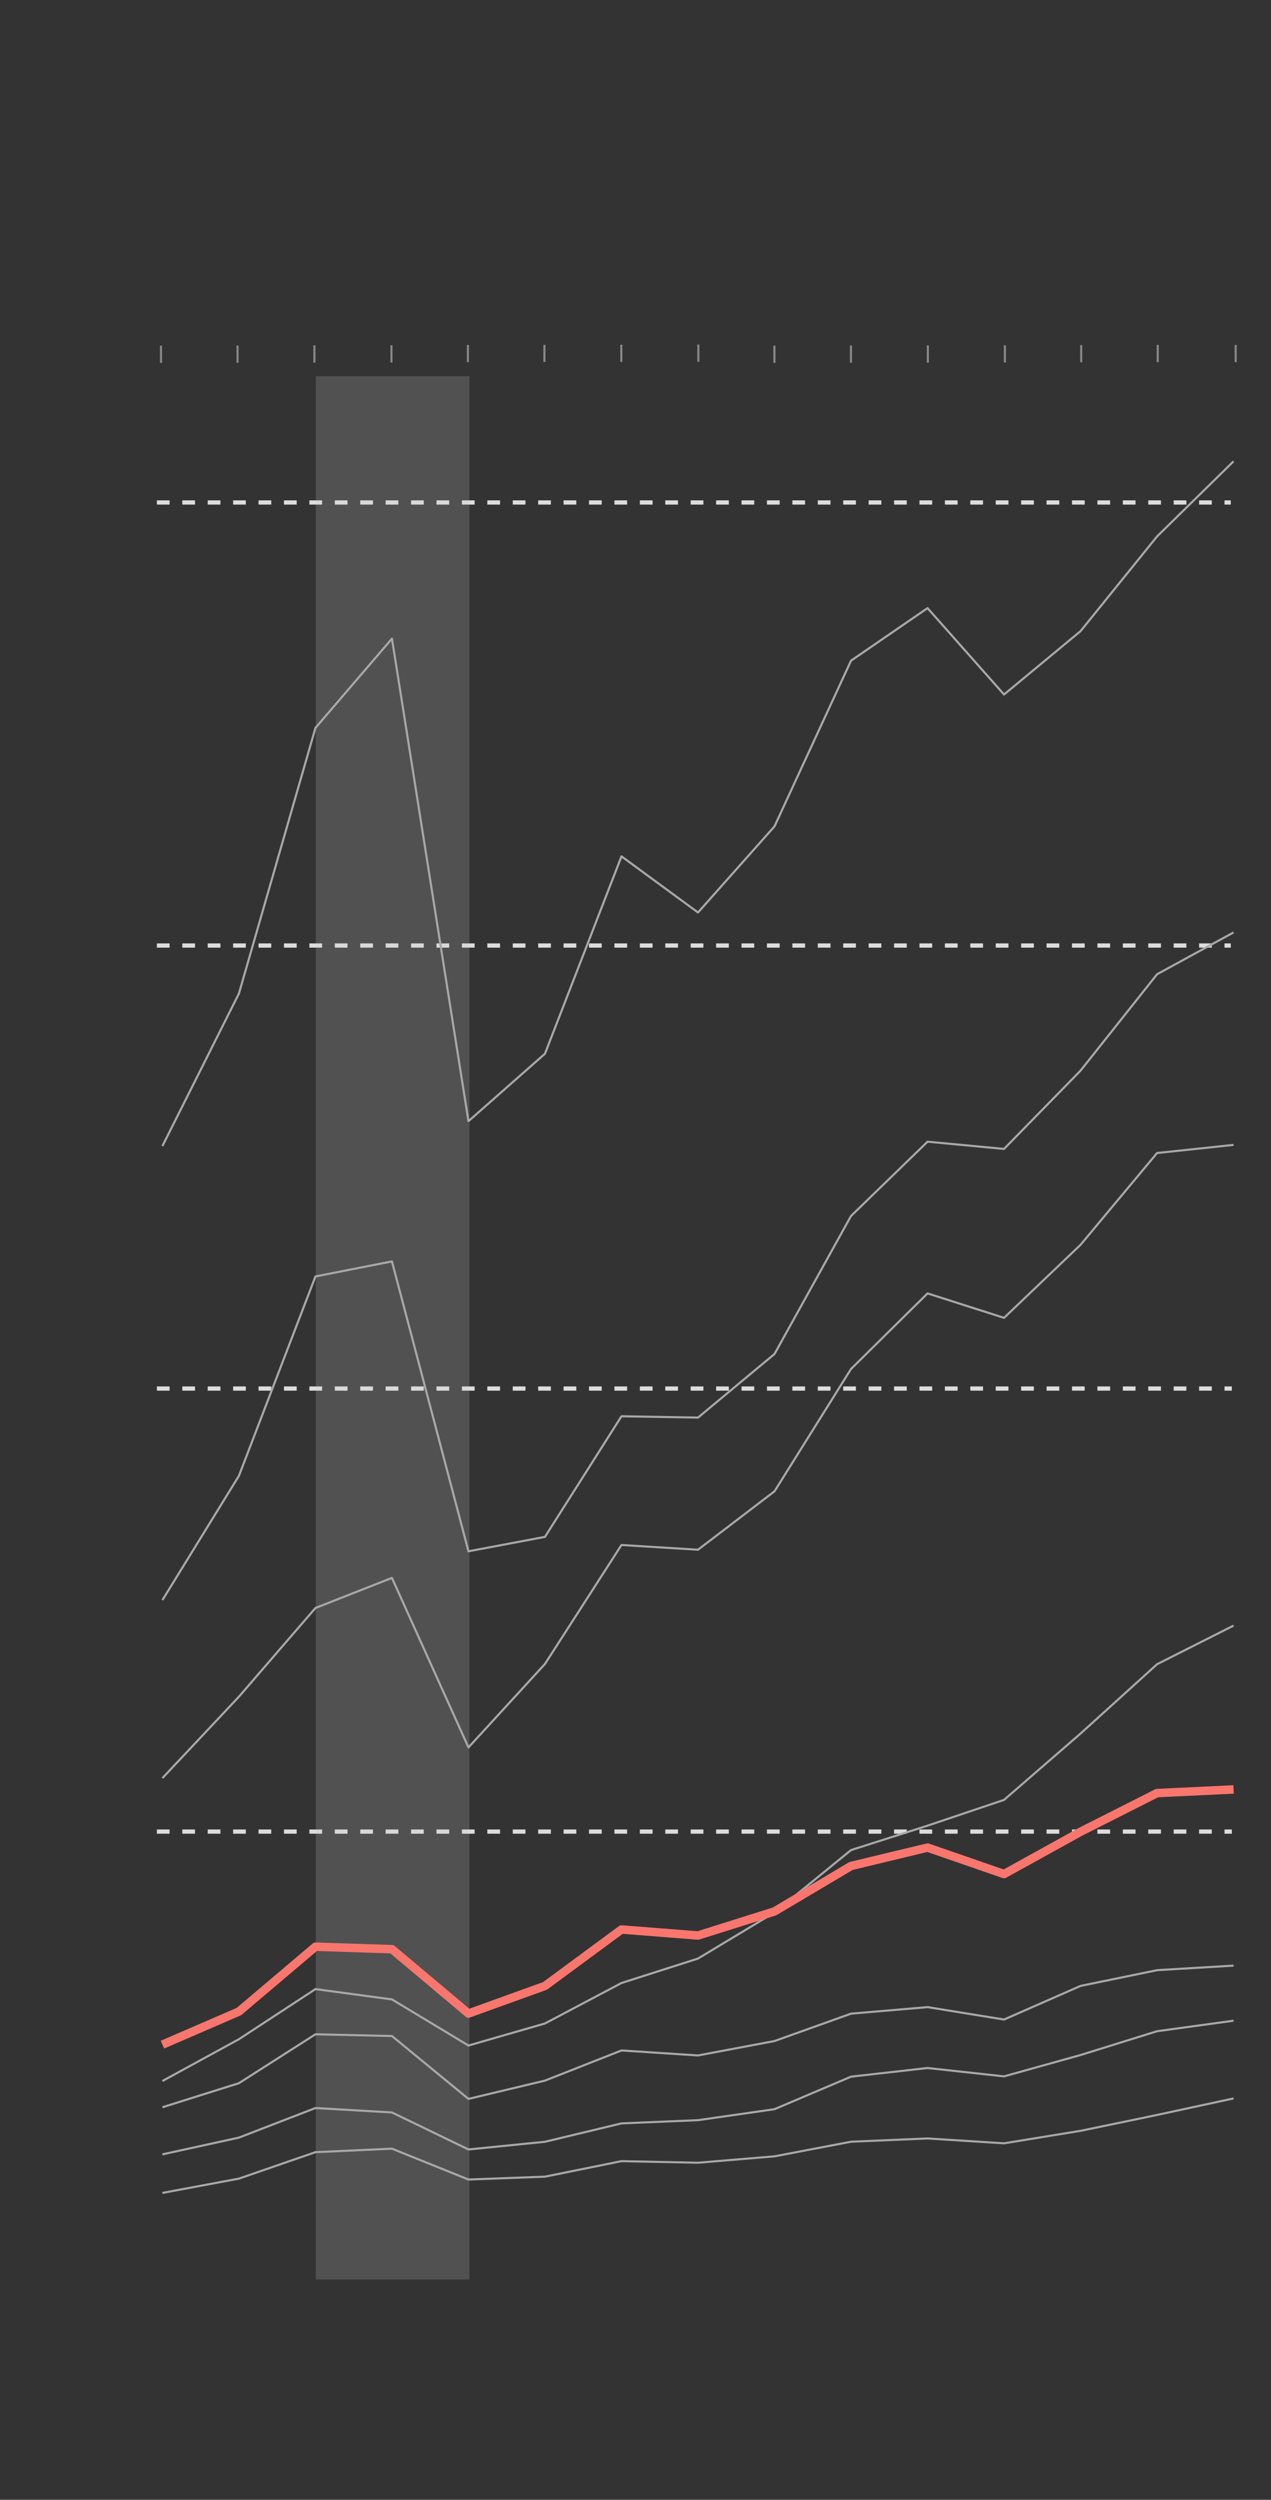 <?xml version="1.0" encoding="utf-8"?>
<!-- Generator: Adobe Illustrator 23.1.1, SVG Export Plug-In . SVG Version: 6.00 Build 0)  -->
<svg version="1.2" baseProfile="tiny" id="g-ivies-endowments-300-img" xmlns="http://www.w3.org/2000/svg" xmlns:xlink="http://www.w3.org/1999/xlink"
	 x="0px" y="0px" viewBox="0 0 300 590" xml:space="preserve">
<rect x="0" y="0" width="300" height="590" fill="#333333" stroke="none"/>
<g>
	
		<line fill="none" stroke="#DDDDDD" stroke-miterlimit="10" stroke-dasharray="3" x1="37.027" y1="432.285" x2="290.75" y2="432.285"/>
	
		<line fill="none" stroke="#DDDDDD" stroke-miterlimit="10" stroke-dasharray="3" x1="37.027" y1="327.719" x2="290.75" y2="327.719"/>
	
		<line fill="none" stroke="#DDDDDD" stroke-miterlimit="10" stroke-dasharray="3" x1="37.027" y1="223.159" x2="290.509" y2="223.159"/>
	
		<line fill="none" stroke="#DDDDDD" stroke-miterlimit="10" stroke-dasharray="3" x1="37.027" y1="118.593" x2="290.509" y2="118.593"/>
	<path fill="none" stroke="#FFFFFF" stroke-width="1.07" stroke-linejoin="round" stroke-miterlimit="10" d="M128.63,88.439"/>
	<path fill="none" stroke="#FFFFFF" stroke-width="1.07" stroke-linejoin="round" stroke-miterlimit="10" d="M128.63,538"/>
	<path fill="none" stroke="#FFFFFF" stroke-width="1.07" stroke-linejoin="round" stroke-miterlimit="10" d="M146.691,88.439"/>
	<path fill="none" stroke="#FFFFFF" stroke-width="1.07" stroke-linejoin="round" stroke-miterlimit="10" d="M146.691,538"/>
	<path fill="none" stroke="#FFFFFF" stroke-width="1.07" stroke-linejoin="round" stroke-miterlimit="10" d="M164.753,88.439"/>
	<path fill="none" stroke="#FFFFFF" stroke-width="1.07" stroke-linejoin="round" stroke-miterlimit="10" d="M164.753,538"/>
	<path fill="none" stroke="#FFFFFF" stroke-width="1.07" stroke-linejoin="round" stroke-miterlimit="10" d="M182.809,88.439"/>
	<path fill="none" stroke="#FFFFFF" stroke-width="1.07" stroke-linejoin="round" stroke-miterlimit="10" d="M182.809,538"/>
	<path fill="none" stroke="#FFFFFF" stroke-width="1.07" stroke-linejoin="round" stroke-miterlimit="10" d="M200.87,88.439"/>
	<path fill="none" stroke="#FFFFFF" stroke-width="1.07" stroke-linejoin="round" stroke-miterlimit="10" d="M200.87,538"/>
	<path fill="none" stroke="#FFFFFF" stroke-width="1.07" stroke-linejoin="round" stroke-miterlimit="10" d="M218.932,88.439"/>
	<path fill="none" stroke="#FFFFFF" stroke-width="1.07" stroke-linejoin="round" stroke-miterlimit="10" d="M218.932,538"/>
	<path fill="none" stroke="#FFFFFF" stroke-width="1.07" stroke-linejoin="round" stroke-miterlimit="10" d="M236.988,88.439"/>
	<path fill="none" stroke="#FFFFFF" stroke-width="1.07" stroke-linejoin="round" stroke-miterlimit="10" d="M236.988,538"/>
	<path fill="none" stroke="#FFFFFF" stroke-width="1.07" stroke-linejoin="round" stroke-miterlimit="10" d="M255.049,88.439"/>
	<path fill="none" stroke="#FFFFFF" stroke-width="1.07" stroke-linejoin="round" stroke-miterlimit="10" d="M255.049,538"/>
	<path fill="none" stroke="#FFFFFF" stroke-width="1.07" stroke-linejoin="round" stroke-miterlimit="10" d="M273.105,88.439"/>
	<path fill="none" stroke="#FFFFFF" stroke-width="1.07" stroke-linejoin="round" stroke-miterlimit="10" d="M273.105,538"/>
	<rect style="opacity:0.2;" x="74.542" y="88.794" fill="#CCCCCC" width="36.258" height="449.206"/>
	<polyline fill="none" stroke="#A8A8A8" stroke-width="0.5" stroke-linejoin="round" stroke-miterlimit="10" points="
		38.333,270.487 56.395,234.493 74.457,171.796 92.512,150.73 110.574,264.612 128.63,248.695 146.691,202.112 164.753,215.362 
		182.809,195.034 200.87,155.933 218.932,143.528 236.988,163.915 255.049,148.957 273.105,126.605 291.167,108.873 	"/>
	<polyline fill="none" stroke="#A8A8A8" stroke-width="0.5" stroke-linejoin="round" stroke-miterlimit="10" points="
		38.333,419.666 56.395,400.446 74.457,379.511 92.512,372.41 110.574,412.422 128.63,392.72 146.691,364.642 164.753,365.761 
		182.809,351.975 200.87,323.1 218.932,305.261 236.988,311.035 255.049,293.791 273.105,272.13 291.167,270.213 	"/>
	<polyline fill="none" stroke="#A8A8A8" stroke-width="0.5" stroke-linejoin="round" stroke-miterlimit="10" points="
		38.333,377.648 56.395,348.315 74.457,301.261 92.512,297.713 110.574,366.13 128.63,362.725 146.691,334.261 164.753,334.571 
		182.809,319.565 200.87,286.993 218.932,269.457 236.988,271.165 255.049,252.683 273.105,229.939 291.167,220.07 	"/>
	<polyline fill="none" stroke="#A8A8A8" stroke-width="0.5" stroke-linejoin="round" stroke-miterlimit="10" points="
		38.333,491.155 56.395,481.285 74.457,469.458 92.512,471.893 110.574,482.78 128.63,477.571 146.691,468.023 164.753,462.25 
		182.809,451.375 200.87,436.648 218.932,430.886 236.988,424.803 255.049,409.142 273.105,392.785 291.167,383.666 	"/>
	<polyline fill="none" stroke="#A8A8A8" stroke-width="0.5" stroke-linejoin="round" stroke-miterlimit="10" points="
		38.333,517.565 56.395,514.19 74.457,507.946 92.512,507.119 110.574,514.405 128.63,513.726 146.691,510.065 164.753,510.44 
		182.809,508.928 200.87,505.482 218.932,504.708 236.988,505.857 255.049,502.911 273.105,499.161 291.167,495.262 	"/>
	<polyline fill="none" stroke="#A8A8A8" stroke-width="0.5" stroke-linejoin="round" stroke-miterlimit="10" points="
		38.333,508.464 56.395,504.512 74.457,497.53 92.512,498.571 110.574,507.309 128.63,505.494 146.691,501.155 164.753,500.393 
		182.809,497.803 200.87,490.125 218.932,488.083 236.988,490.059 255.049,485.018 273.105,479.399 291.167,476.916 	"/>
	<polyline fill="none" stroke="#A8A8A8" stroke-width="0.5" stroke-linejoin="round" stroke-miterlimit="10" points="
		38.333,497.351 56.395,491.661 74.457,480.125 92.512,480.535 110.574,495.375 128.63,491.059 146.691,483.94 164.753,485.119 
		182.809,481.72 200.87,475.256 218.932,473.714 236.988,476.643 255.049,468.708 273.105,464.994 291.167,463.916 	"/>
	<polyline fill="none" stroke="#F8766D" stroke-width="2" stroke-linejoin="round" stroke-miterlimit="10" points="38.333,482.571 
		56.395,474.756 74.457,459.452 92.512,460.041 110.574,475.226 128.63,468.708 146.691,455.392 164.753,456.809 182.809,451.125 
		200.87,440.404 218.932,436.059 236.988,442.309 255.049,432.321 273.105,423.196 291.167,422.339 	"/>
	<g>
		<g>
			
				<line fill="none" stroke="#888888" stroke-width="0.5" stroke-linejoin="round" stroke-miterlimit="10" x1="38" y1="81.583" x2="38" y2="85.646"/>
			
				<line fill="none" stroke="#888888" stroke-width="0.5" stroke-linejoin="round" stroke-miterlimit="10" x1="56.063" y1="81.552" x2="56.063" y2="85.615"/>
			
				<line fill="none" stroke="#888888" stroke-width="0.5" stroke-linejoin="round" stroke-miterlimit="10" x1="74.211" y1="81.521" x2="74.211" y2="85.584"/>
			
				<line fill="none" stroke="#888888" stroke-width="0.5" stroke-linejoin="round" stroke-miterlimit="10" x1="92.396" y1="81.489" x2="92.396" y2="85.552"/>
		</g>
		<g>
			
				<line fill="none" stroke="#888888" stroke-width="0.5" stroke-linejoin="round" stroke-miterlimit="10" x1="182.793" y1="81.583" x2="182.793" y2="85.646"/>
			
				<line fill="none" stroke="#888888" stroke-width="0.5" stroke-linejoin="round" stroke-miterlimit="10" x1="200.856" y1="81.552" x2="200.856" y2="85.615"/>
			
				<line fill="none" stroke="#888888" stroke-width="0.5" stroke-linejoin="round" stroke-miterlimit="10" x1="219.005" y1="81.521" x2="219.005" y2="85.584"/>
			
				<line fill="none" stroke="#888888" stroke-width="0.5" stroke-linejoin="round" stroke-miterlimit="10" x1="237.189" y1="81.489" x2="237.189" y2="85.552"/>
		</g>
		<g>
			
				<line fill="none" stroke="#888888" stroke-width="0.5" stroke-linejoin="round" stroke-miterlimit="10" x1="255.2" y1="81.437" x2="255.2" y2="85.5"/>
			
				<line fill="none" stroke="#888888" stroke-width="0.5" stroke-linejoin="round" stroke-miterlimit="10" x1="273.263" y1="81.406" x2="273.263" y2="85.469"/>
		</g>
		<g>
			
				<line fill="none" stroke="#888888" stroke-width="0.5" stroke-linejoin="round" stroke-miterlimit="10" x1="291.666" y1="81.406" x2="291.666" y2="85.469"/>
		</g>
		<g>
			
				<line fill="none" stroke="#888888" stroke-width="0.5" stroke-linejoin="round" stroke-miterlimit="10" x1="110.439" y1="81.416" x2="110.439" y2="85.479"/>
			
				<line fill="none" stroke="#888888" stroke-width="0.5" stroke-linejoin="round" stroke-miterlimit="10" x1="128.501" y1="81.385" x2="128.501" y2="85.448"/>
			
				<line fill="none" stroke="#888888" stroke-width="0.5" stroke-linejoin="round" stroke-miterlimit="10" x1="146.65" y1="81.354" x2="146.65" y2="85.417"/>
			
				<line fill="none" stroke="#888888" stroke-width="0.5" stroke-linejoin="round" stroke-miterlimit="10" x1="164.835" y1="81.323" x2="164.835" y2="85.386"/>
		</g>
	</g>
</g>
<style>
#g-ivies-endowments-300-img rect, #g-ivies-endowments-300-img circle, #g-ivies-endowments-300-img path, #g-ivies-endowments-300-img line, #g-ivies-endowments-300-img polyline { vector-effect: non-scaling-stroke; }
</style>
</svg>

